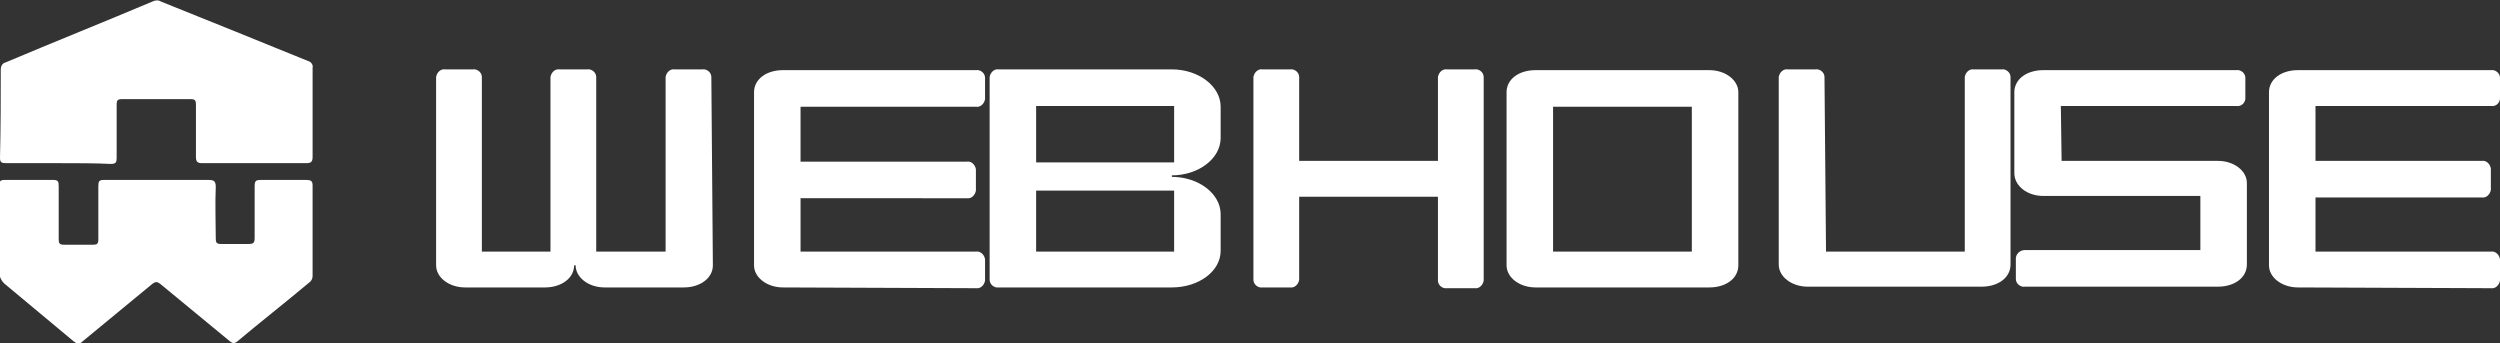 <?xml version="1.0" encoding="utf-8"?>
<!-- Generator: Adobe Illustrator 21.1.0, SVG Export Plug-In . SVG Version: 6.00 Build 0)  -->
<svg version="1.1" id="Layer_1" xmlns="http://www.w3.org/2000/svg" xmlns:xlink="http://www.w3.org/1999/xlink" x="0px" y="0px"
	 viewBox="0 0 327.9 45" style="enable-background:new 0 0 327.9 45;" xml:space="preserve">
<rect x="0" y="0" width="327.9" height="45" fill="#333333" stroke="none"/>
<style type="text/css">
	.st0{fill:#FFFFFF;}
</style>
<title>Mesa de trabajo 1</title>
<path class="st0" d="M93.5,34.8c0,1.7-1.7,2.9-3.8,2.9H79.3c-2.1,0-3.8-1.3-3.8-2.9h-0.2c0,1.7-1.7,2.9-3.8,2.9H61
	c-2.1,0-3.8-1.3-3.8-2.9V10.1c0.1-0.6,0.6-1.1,1.2-1H62c0.6-0.1,1.2,0.4,1.2,1V33h9V10.1c0.1-0.6,0.6-1.1,1.2-1H77
	c0.6-0.1,1.2,0.4,1.2,1V33h9.1V10.1c0.1-0.6,0.6-1.1,1.2-1h3.6c0.6-0.1,1.2,0.4,1.2,1L93.5,34.8z"/>
<path class="st0" d="M102.7,37.7c-2.1,0-3.8-1.3-3.8-2.9V12.1c0-1.7,1.6-2.9,3.8-2.9H128c0.6-0.1,1.2,0.4,1.2,1V13
	c-0.1,0.6-0.6,1.1-1.2,1h-23v7.2h21.8c0.6-0.1,1.1,0.4,1.2,1v2.8c-0.1,0.6-0.6,1.1-1.2,1H105V33h23c0.6-0.1,1.1,0.4,1.2,1v2.8
	c-0.1,0.6-0.6,1.1-1.2,1L102.7,37.7z"/>
<path class="st0" d="M131,37.7c-0.6,0.1-1.2-0.4-1.2-1V10.1c0.1-0.6,0.6-1.1,1.2-1h22.7c3.5,0,6.4,2.2,6.4,4.9v4.1
	c0,2.7-2.9,4.9-6.4,4.9v0.2c3.5,0,6.4,2.2,6.4,4.9v4.8c0,2.7-2.9,4.8-6.4,4.8L131,37.7z M154,13.9h-18.1v7.4H154V13.9z M154,25
	h-18.1v8H154V25z"/>
<path class="st0" d="M194.6,36.8c-0.1,0.6-0.6,1.1-1.2,1h-3.6c-0.6,0.1-1.2-0.4-1.2-1V25.8h-18.2v10.9c-0.1,0.6-0.6,1.1-1.2,1h-3.6
	c-0.6,0.1-1.2-0.4-1.2-1V10.1c0.1-0.6,0.6-1.1,1.2-1h3.6c0.6-0.1,1.2,0.4,1.2,1v11h18.2v-11c0.1-0.6,0.6-1.1,1.2-1h3.6
	c0.6-0.1,1.2,0.4,1.2,1L194.6,36.8z"/>
<path class="st0" d="M228,34.8c0,1.7-1.6,2.9-3.8,2.9h-22.8c-2.1,0-3.8-1.3-3.8-2.9V12.1c0-1.7,1.6-2.9,3.8-2.9h22.8
	c2.1,0,3.8,1.3,3.8,2.9L228,34.8z M221.9,14h-18.2v19h18.2V14z"/>
<path class="st0" d="M239.5,33h18.2V10.1c0.1-0.6,0.6-1.1,1.2-1h3.6c0.6-0.1,1.2,0.4,1.2,1v24.6c0,1.7-1.6,2.9-3.8,2.9h-22.8
	c-2.1,0-3.8-1.3-3.8-2.9V10.1c0.1-0.6,0.6-1.1,1.2-1h3.6c0.6-0.1,1.2,0.4,1.2,1L239.5,33z"/>
<path class="st0" d="M270.4,21.1h20.5c2.1,0,3.8,1.3,3.8,2.9v10.7c0,1.7-1.6,2.9-3.8,2.9h-25.3c-0.6,0.1-1.2-0.4-1.2-1v-2.8
	c0.1-0.6,0.6-1,1.2-1h23v-7.1H268c-2.1,0-3.8-1.3-3.8-3V12.1c0-1.7,1.6-2.9,3.8-2.9h25.3c0.6-0.1,1.2,0.4,1.2,1V13
	c-0.1,0.6-0.6,1-1.2,0.9h-23L270.4,21.1z"/>
<path class="st0" d="M301.4,37.7c-2.1,0-3.8-1.3-3.8-2.9V12.1c0-1.7,1.6-2.9,3.8-2.9h25.3c0.6-0.1,1.2,0.4,1.2,1V13
	c-0.1,0.6-0.6,1-1.2,0.9h-23v7.2h21.8c0.6-0.1,1.1,0.4,1.2,1v2.8c-0.1,0.6-0.6,1.1-1.2,1h-21.8V33h23c0.6-0.1,1.1,0.4,1.2,1v2.8
	c-0.1,0.6-0.6,1.1-1.2,1L301.4,37.7z"/>
<path class="st0" d="M20.6,23.6c2.2,0,4.4,0,6.7,0c0.7,0,1,0.1,1,0.9c-0.1,2.3,0,4.6,0,6.8c0,0.5,0.1,0.7,0.7,0.7c1.2,0,2.4,0,3.6,0
	c0.6,0,0.8-0.1,0.8-0.8c0-2.3,0-4.6,0-6.8c0-0.7,0.2-0.8,0.8-0.8c2,0,4,0,6,0c0.5,0,0.8,0.1,0.8,0.7c0,4,0,7.9,0,11.9
	c0,0.4-0.2,0.7-0.5,0.9c-3.1,2.6-6.3,5.1-9.4,7.7c-0.4,0.3-0.6,0.2-0.9,0c-3-2.5-6.1-5-9.1-7.5c-0.5-0.4-0.7-0.4-1.2,0
	c-3,2.5-6.1,5-9.1,7.5c-0.4,0.4-0.7,0.3-1.1,0c-3-2.5-6-5-9-7.5c-0.5-0.4-0.8-1-0.8-1.6c0-3.8,0-7.5,0-11.3c0-0.6,0.1-0.8,0.7-0.8
	c2.1,0,4.2,0,6.4,0c0.6,0,0.7,0.2,0.7,0.8c0,2.3,0,4.7,0,7c0,0.5,0.1,0.7,0.7,0.7c1.3,0,2.5,0,3.8,0c0.5,0,0.7-0.1,0.7-0.7
	c0-2.3,0-4.7,0-7c0-0.6,0.1-0.8,0.7-0.8C16,23.6,18.3,23.6,20.6,23.6L20.6,23.6z"/>
<path class="st0" d="M7.8,21.4c-2.3,0-4.7,0-7,0c-0.6,0-0.8-0.1-0.8-0.7C0.1,16.8,0.1,13,0.1,9.1c0-0.4,0.2-0.8,0.6-0.9
	c6.4-2.7,12.9-5.3,19.3-8c0.4-0.2,0.8-0.2,1.1,0C27.6,2.8,34,5.4,40.4,8c0.4,0.1,0.7,0.5,0.6,0.9c0,3.9,0,7.8,0,11.7
	c0,0.6-0.2,0.8-0.8,0.8c-4.6,0-9.1,0-13.7,0c-0.6,0-0.8-0.2-0.8-0.8c0-2.3,0-4.6,0-6.9c0-0.5-0.1-0.7-0.7-0.7c-3,0-6,0-9,0
	c-0.6,0-0.7,0.2-0.7,0.7c0,2.3,0,4.7,0,7c0,0.6-0.1,0.8-0.8,0.8C12.5,21.4,10.1,21.4,7.8,21.4z"/>
</svg>
